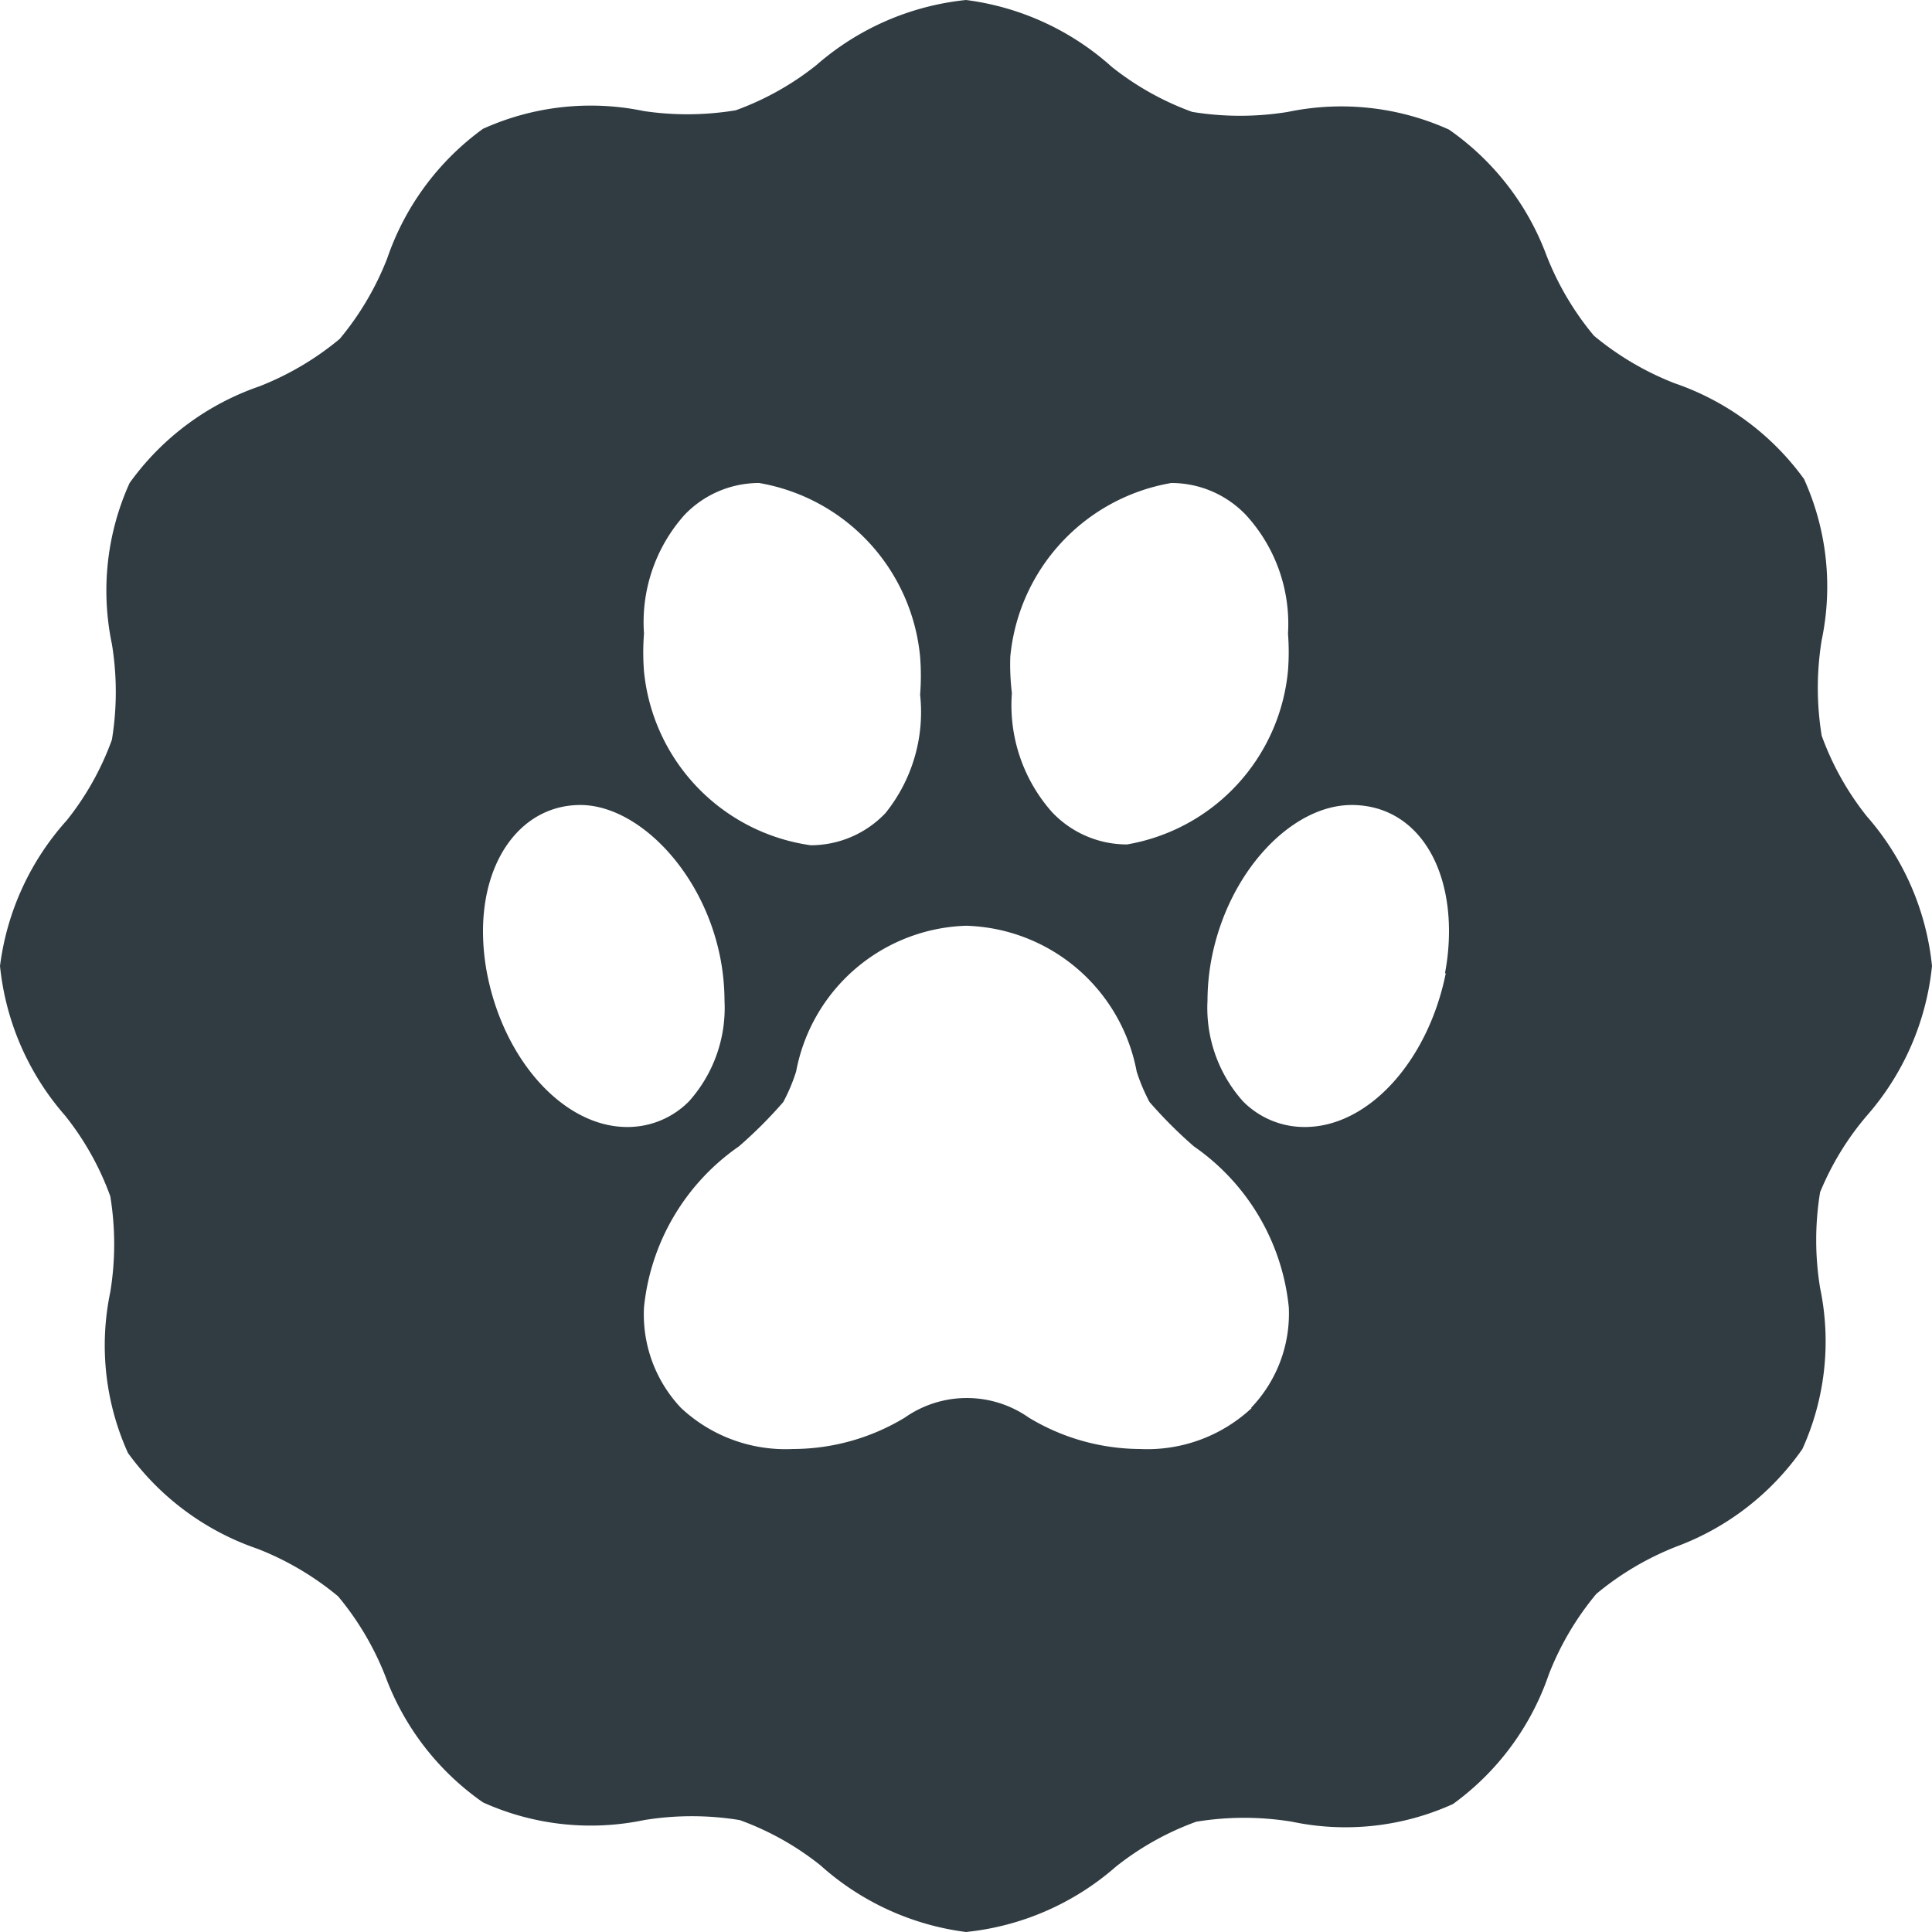 <svg xmlns="http://www.w3.org/2000/svg" viewBox="0 0 24 24">
  <title>Animal Badge</title>
  <g id="Animal_Badge" data-name="Animal Badge">
    <path d="M23.19,13.86A3.33,3.33,0,0,0,24,12a3.33,3.33,0,0,0-.81-1.86,3.54,3.54,0,0,1-.56-1,3.68,3.68,0,0,1,0-1.19,3.24,3.24,0,0,0-.22-2,3.31,3.31,0,0,0-1.61-1.19,3.63,3.63,0,0,1-1-.59,3.6,3.6,0,0,1-.59-1A3.31,3.31,0,0,0,18,1.61a3.25,3.25,0,0,0-2-.22,3.69,3.69,0,0,1-1.19,0,3.54,3.54,0,0,1-1-.56A3.34,3.34,0,0,0,12,0a3.34,3.34,0,0,0-1.86.81,3.54,3.54,0,0,1-1,.56A3.68,3.68,0,0,1,8,1.38a3.25,3.25,0,0,0-2,.22A3.31,3.31,0,0,0,4.81,3.21a3.6,3.6,0,0,1-.59,1,3.62,3.62,0,0,1-1,.59A3.31,3.31,0,0,0,1.61,6a3.24,3.24,0,0,0-.22,2,3.68,3.68,0,0,1,0,1.19,3.53,3.53,0,0,1-.56,1A3.33,3.33,0,0,0,0,12a3.33,3.33,0,0,0,.81,1.86,3.54,3.54,0,0,1,.56,1,3.68,3.68,0,0,1,0,1.19,3.24,3.24,0,0,0,.22,2,3.31,3.31,0,0,0,1.61,1.19,3.63,3.63,0,0,1,1,.59,3.6,3.6,0,0,1,.59,1A3.31,3.31,0,0,0,6,22.39a3.25,3.25,0,0,0,2,.22,3.68,3.68,0,0,1,1.19,0,3.54,3.54,0,0,1,1,.56A3.34,3.34,0,0,0,12,24a3.34,3.34,0,0,0,1.86-.81,3.54,3.54,0,0,1,1-.56,3.68,3.68,0,0,1,1.19,0,3.23,3.23,0,0,0,2-.22,3.31,3.31,0,0,0,1.19-1.61,3.6,3.6,0,0,1,.59-1,3.62,3.62,0,0,1,1-.59A3.31,3.31,0,0,0,22.39,18a3.24,3.24,0,0,0,.22-2,3.68,3.68,0,0,1,0-1.19A3.53,3.53,0,0,1,23.19,13.86ZM12.55,8.16a2.42,2.42,0,0,1,2-2.16,1.28,1.28,0,0,1,.93.4A2,2,0,0,1,16,7.87a3,3,0,0,1,0,.46,2.42,2.42,0,0,1-2,2.16,1.28,1.28,0,0,1-.93-.4,2,2,0,0,1-.5-1.48A3,3,0,0,1,12.55,8.16ZM8.5,6.4A1.28,1.28,0,0,1,9.43,6a2.42,2.42,0,0,1,2,2.16,3,3,0,0,1,0,.47A2,2,0,0,1,11,10.1a1.28,1.28,0,0,1-.93.4A2.42,2.42,0,0,1,8,8.34a3,3,0,0,1,0-.47A2,2,0,0,1,8.5,6.4ZM7.79,14c-.78,0-1.53-.82-1.74-1.91h0A2.82,2.82,0,0,1,6,11.57C6,10.65,6.5,10,7.21,10s1.53.82,1.74,1.91a2.83,2.83,0,0,1,.05.52,1.74,1.74,0,0,1-.44,1.25A1.07,1.07,0,0,1,7.79,14Zm7.76,3.49a1.9,1.9,0,0,1-1.39.51,2.69,2.69,0,0,1-1.38-.39,1.34,1.34,0,0,0-1.54,0A2.69,2.69,0,0,1,9.85,18a1.9,1.9,0,0,1-1.39-.51A1.69,1.69,0,0,1,8,16.24a2.77,2.77,0,0,1,1.18-2,5.55,5.55,0,0,0,.55-.55,2.23,2.23,0,0,0,.16-.38A2.22,2.22,0,0,1,12,11.5a2.22,2.22,0,0,1,2.12,1.81,2.26,2.26,0,0,0,.16.38,5.6,5.6,0,0,0,.55.55,2.77,2.77,0,0,1,1.18,2A1.69,1.69,0,0,1,15.54,17.49Zm2.41-5.4h0C17.74,13.18,17,14,16.21,14a1.07,1.07,0,0,1-.77-.32A1.74,1.74,0,0,1,15,12.43a2.82,2.82,0,0,1,.05-.52c.21-1.09,1-1.91,1.74-1.91S18,10.65,18,11.57A2.82,2.82,0,0,1,17.95,12.09Z" style="fill: #303c42"/>
  </g>
</svg>
